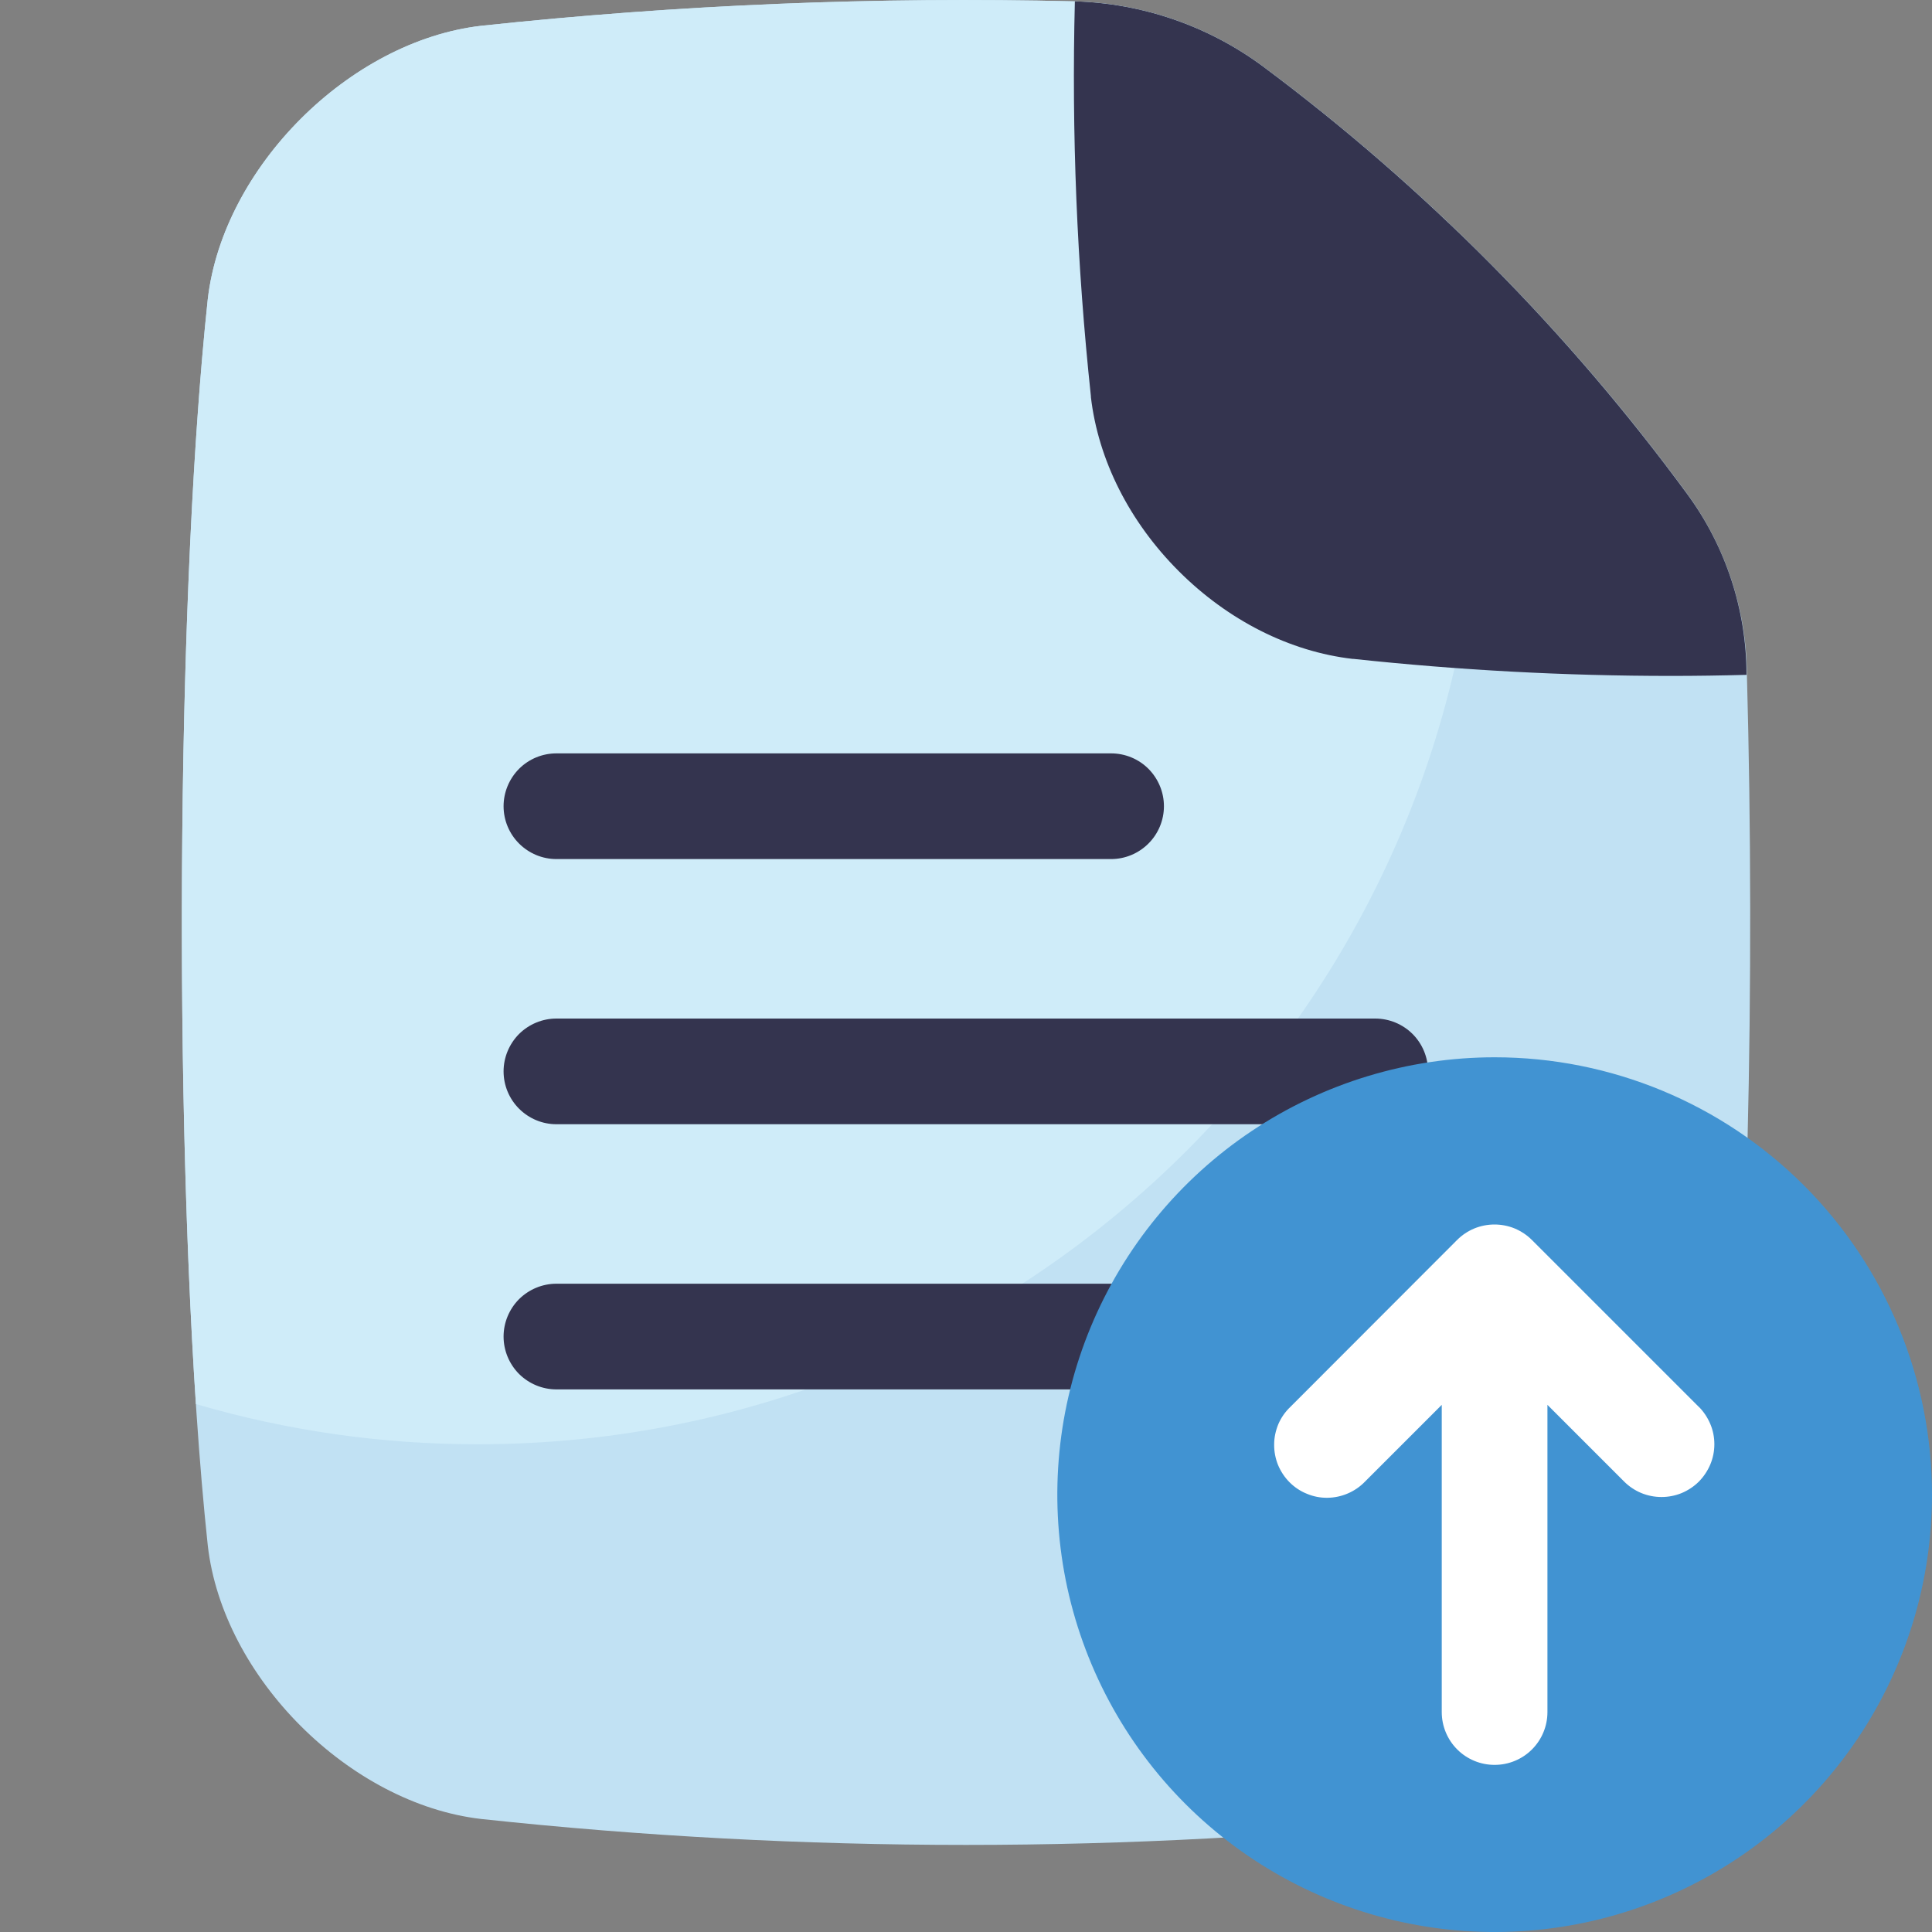 <svg width="20" height="20" viewBox="0 0 20 20" fill="none" xmlns="http://www.w3.org/2000/svg">
<rect x="0" y="0" width="20" height="20" fill="#808080" stroke="none"/>
<g id="file 1" clip-path="url(#clip0_1238_26205)">
<g id="FILES AND FOLDER color">
<path id="Vector" d="M13.08 0.692C12.514 0.271 11.832 0.035 11.127 0.014C9.075 -0.036 7.022 0.049 4.981 0.267C3.617 0.425 2.309 1.733 2.151 3.096C1.793 6.442 1.793 12.655 2.151 16C2.307 17.364 3.617 18.672 4.981 18.83C8.317 19.188 11.683 19.188 15.02 18.83C16.383 18.672 17.691 17.364 17.849 16C18.093 13.722 18.17 10.113 18.084 6.986V6.973C18.078 6.299 17.859 5.644 17.459 5.102C16.226 3.423 14.75 1.937 13.08 0.692Z" fill="#C1E1F3"/>
<path id="Vector_2" d="M15.323 4.575C15.324 3.845 15.247 3.117 15.095 2.403C14.46 1.791 13.787 1.219 13.08 0.692C12.514 0.271 11.832 0.035 11.127 0.014C9.075 -0.036 7.022 0.049 4.981 0.267C3.617 0.425 2.309 1.733 2.151 3.096C1.841 6 1.799 11.061 2.028 14.535C2.976 14.812 3.959 14.952 4.948 14.951C10.678 14.951 15.323 10.306 15.323 4.575Z" fill="#CFECF9"/>
<g id="Group">
<path id="Vector_3" d="M18.08 6.986C17.819 6.993 17.56 6.997 17.301 6.997C16.203 6.997 15.105 6.938 14.013 6.821H14.004C13.353 6.746 12.713 6.423 12.202 5.912C11.692 5.402 11.369 4.762 11.293 4.111C11.293 4.108 11.293 4.105 11.293 4.102C11.148 2.744 11.092 1.378 11.127 0.014C11.832 0.035 12.514 0.271 13.08 0.692C14.753 1.94 16.23 3.43 17.465 5.113C17.862 5.653 18.077 6.305 18.08 6.975V6.986Z" fill="#34344F"/>
<path id="Vector_4" d="M11.9 13.289H5.76C5.615 13.289 5.476 13.347 5.373 13.449C5.271 13.552 5.213 13.691 5.213 13.836C5.213 13.981 5.271 14.12 5.373 14.223C5.476 14.325 5.615 14.383 5.76 14.383H11.9C12.045 14.383 12.184 14.325 12.287 14.223C12.39 14.12 12.447 13.981 12.447 13.836C12.447 13.691 12.39 13.552 12.287 13.449C12.184 13.347 12.045 13.289 11.9 13.289Z" fill="#34344F"/>
<path id="Vector_5" d="M5.76 11.638H14.236C14.381 11.638 14.521 11.58 14.623 11.477C14.726 11.375 14.783 11.236 14.783 11.091C14.783 10.946 14.726 10.807 14.623 10.704C14.521 10.602 14.381 10.544 14.236 10.544H5.76C5.615 10.544 5.476 10.602 5.373 10.704C5.271 10.807 5.213 10.946 5.213 11.091C5.213 11.236 5.271 11.375 5.373 11.477C5.476 11.58 5.615 11.638 5.76 11.638Z" fill="#34344F"/>
<path id="Vector_6" d="M5.76 8.893H11.502C11.647 8.893 11.786 8.835 11.889 8.732C11.991 8.63 12.049 8.491 12.049 8.346C12.049 8.201 11.991 8.062 11.889 7.959C11.786 7.856 11.647 7.799 11.502 7.799H5.76C5.615 7.799 5.476 7.856 5.373 7.959C5.271 8.062 5.213 8.201 5.213 8.346C5.213 8.491 5.271 8.63 5.373 8.732C5.476 8.835 5.615 8.893 5.76 8.893Z" fill="#34344F"/>
</g>
<path id="Vector_7" d="M15.473 10.945C14.578 10.945 13.702 11.211 12.958 11.708C12.213 12.206 11.633 12.913 11.29 13.74C10.947 14.567 10.858 15.477 11.032 16.356C11.207 17.234 11.638 18.041 12.271 18.674C12.904 19.307 13.711 19.738 14.589 19.913C15.467 20.088 16.378 19.998 17.205 19.655C18.032 19.313 18.739 18.733 19.237 17.988C19.735 17.243 20 16.368 20 15.473C20 14.272 19.523 13.12 18.674 12.271C17.825 11.422 16.674 10.945 15.473 10.945Z" fill="#4193D2"/>
<path id="Vector_8" d="M17.586 14.564L15.858 12.836C15.807 12.785 15.746 12.745 15.68 12.717C15.614 12.69 15.543 12.676 15.471 12.676C15.399 12.676 15.328 12.69 15.262 12.717C15.195 12.745 15.135 12.785 15.084 12.836L13.358 14.564C13.305 14.614 13.263 14.674 13.234 14.741C13.206 14.808 13.19 14.88 13.19 14.953C13.189 15.025 13.203 15.098 13.23 15.165C13.258 15.232 13.298 15.293 13.35 15.345C13.401 15.396 13.462 15.437 13.53 15.464C13.597 15.492 13.669 15.506 13.742 15.505C13.814 15.504 13.886 15.489 13.953 15.46C14.02 15.431 14.08 15.39 14.131 15.337L14.925 14.543V17.724C14.925 17.869 14.983 18.008 15.085 18.11C15.188 18.213 15.327 18.27 15.472 18.27C15.617 18.27 15.756 18.213 15.859 18.11C15.961 18.008 16.019 17.869 16.019 17.724V14.543L16.813 15.337C16.864 15.388 16.924 15.428 16.991 15.456C17.057 15.483 17.128 15.497 17.2 15.497C17.272 15.497 17.343 15.483 17.409 15.456C17.475 15.428 17.536 15.388 17.587 15.337C17.637 15.286 17.677 15.226 17.705 15.16C17.733 15.093 17.747 15.022 17.747 14.95C17.747 14.879 17.733 14.807 17.705 14.741C17.677 14.675 17.637 14.614 17.587 14.564H17.586Z" fill="white"/>
</g>
</g>
<defs>
<clipPath id="clip0_1238_26205">
<rect width="20" height="20" fill="white"/>
</clipPath>
</defs>
</svg>
